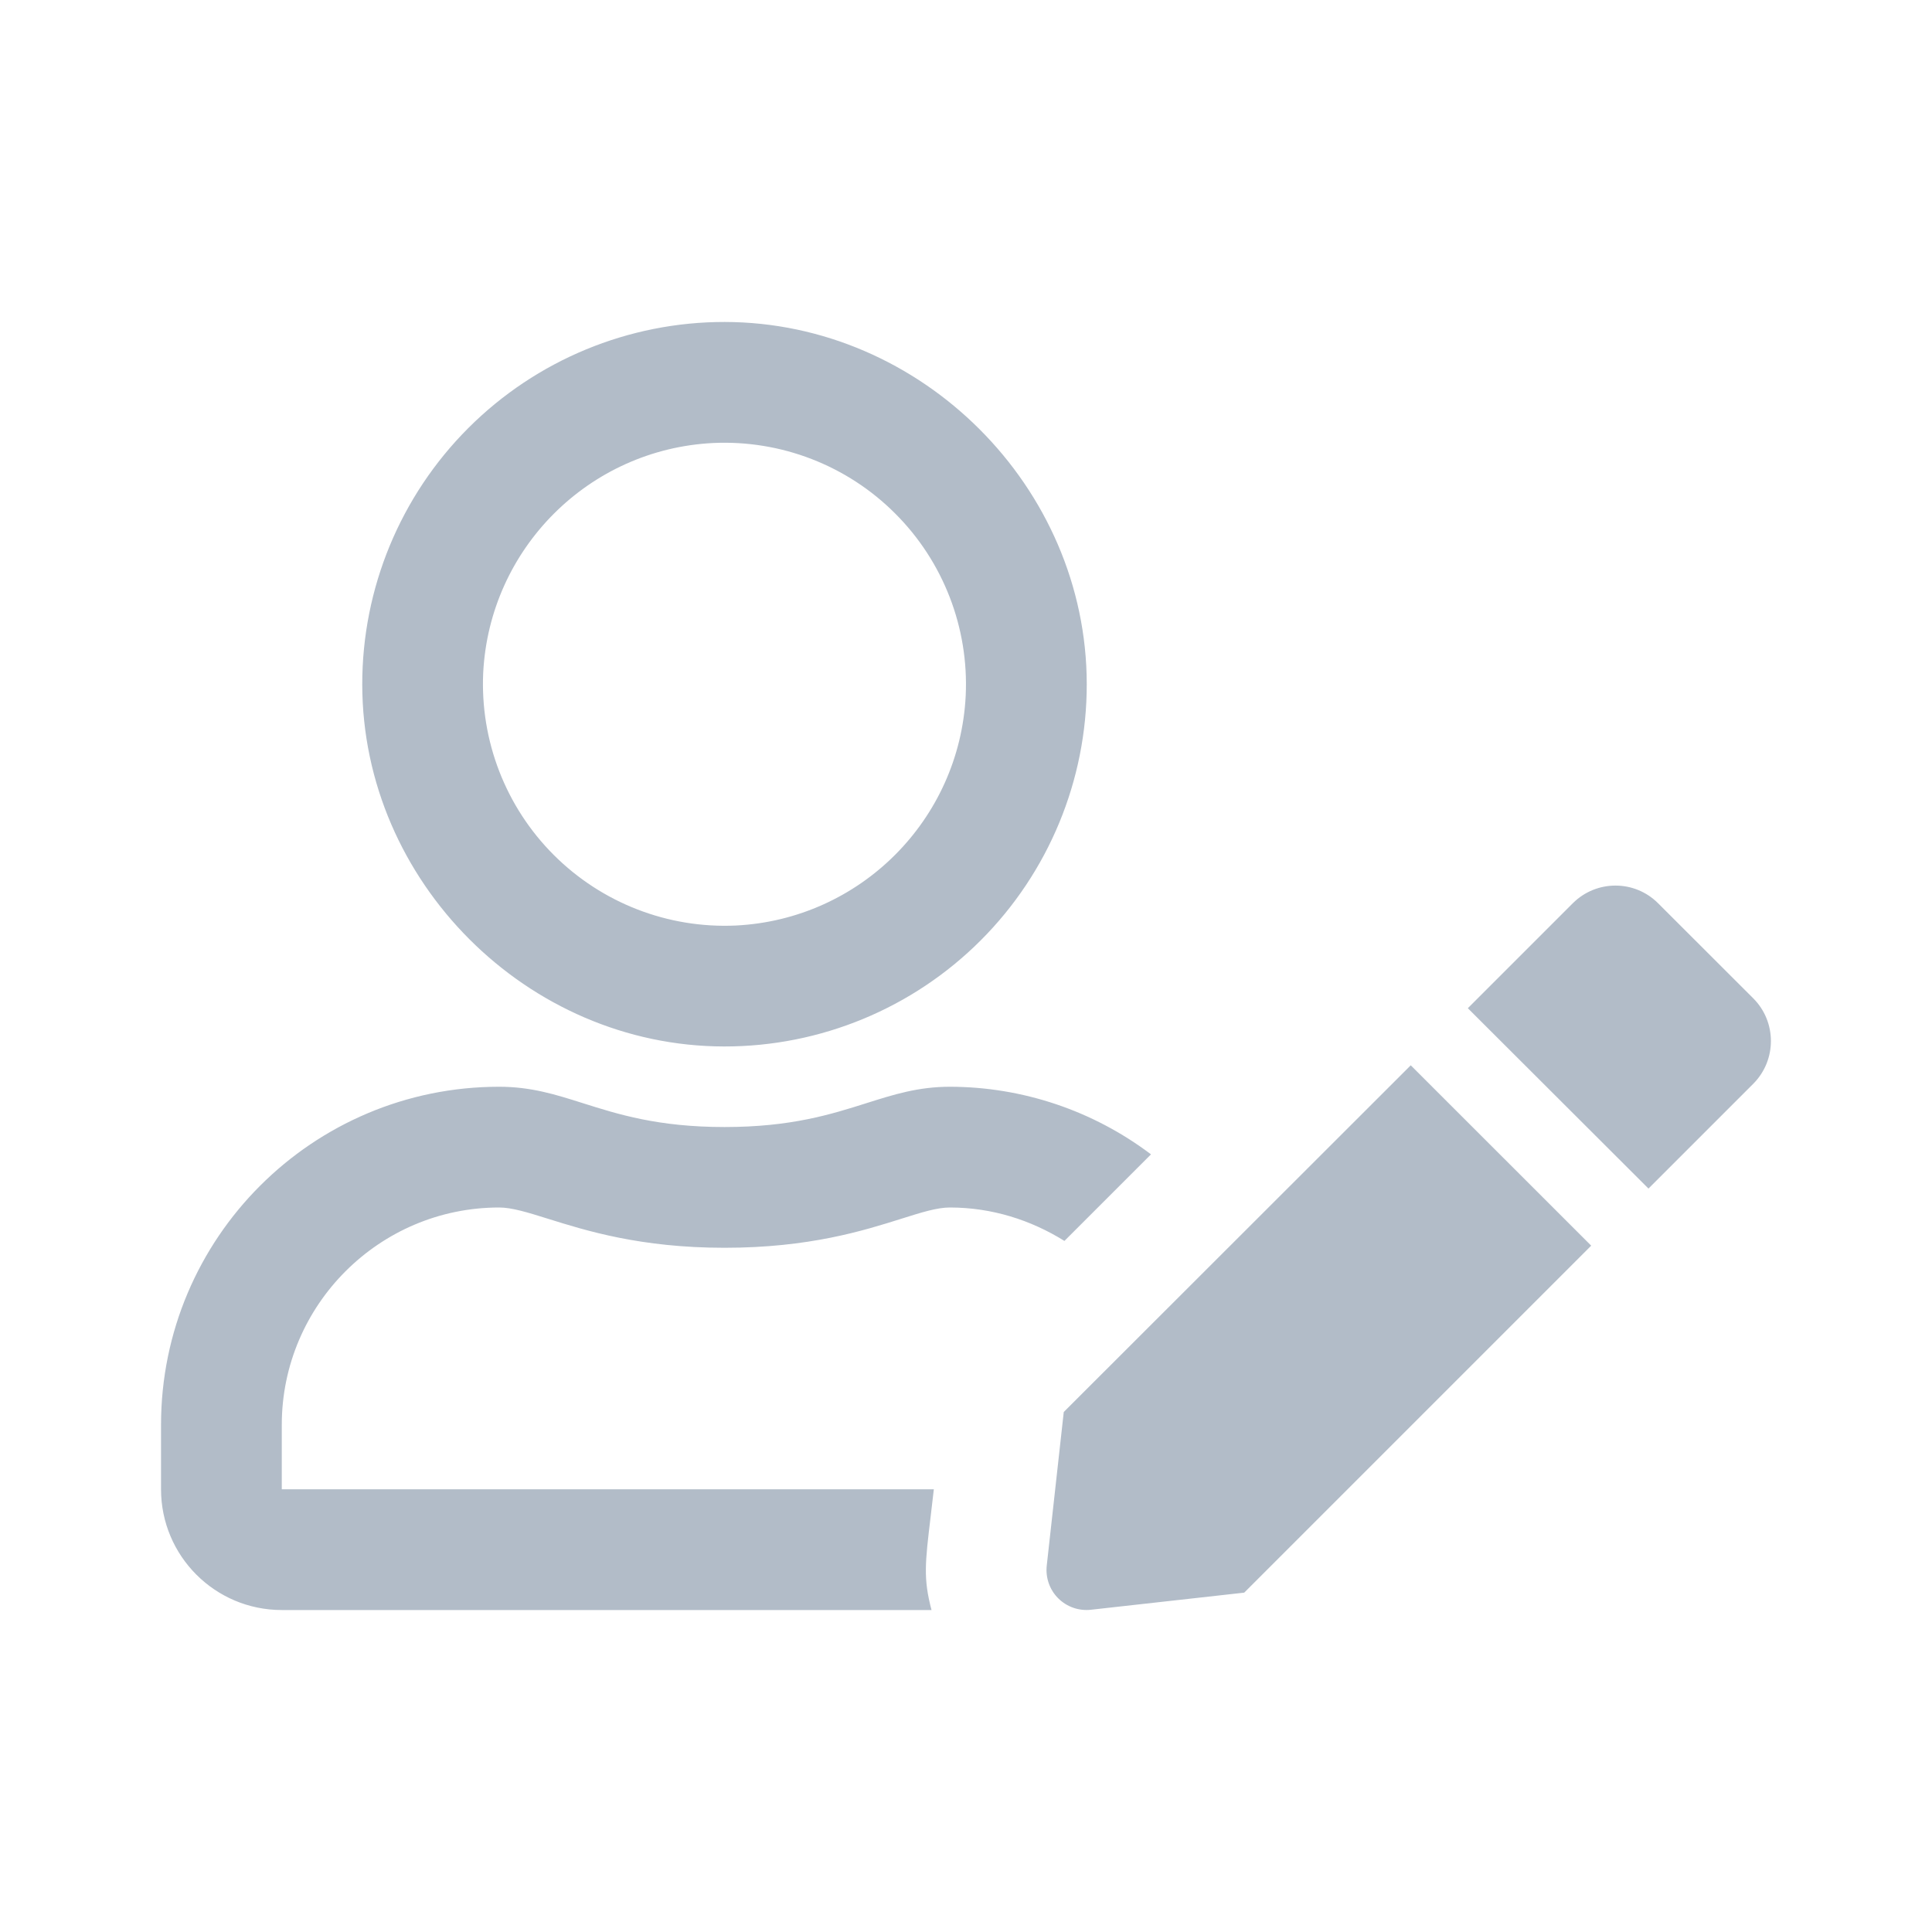 <svg width="20" height="20" viewBox="0 0 20 20" fill="none" xmlns="http://www.w3.org/2000/svg">
<path fill-rule="evenodd" clip-rule="evenodd" d="M10.152 9.735C9.448 10.439 8.493 10.834 7.497 10.833C5.458 10.831 3.752 9.125 3.75 7.086C3.749 6.09 4.144 5.135 4.848 4.431C5.552 3.727 6.507 3.332 7.502 3.333C9.542 3.336 11.248 5.042 11.25 7.081C11.251 8.076 10.856 9.031 10.152 9.735ZM18.151 10.336L17.163 9.349C16.92 9.107 16.527 9.107 16.283 9.349L15.195 10.437L17.065 12.304L18.153 11.216C18.393 10.971 18.392 10.579 18.151 10.336ZM11.012 14.617L10.836 16.206C10.822 16.331 10.865 16.456 10.954 16.545C11.044 16.635 11.169 16.678 11.294 16.664L12.88 16.487L16.472 12.895L14.604 11.028L11.012 14.617ZM7.382 4.586C8.085 4.553 8.77 4.818 9.267 5.316C9.765 5.813 10.03 6.498 9.997 7.201C9.933 8.488 8.904 9.517 7.617 9.581C6.914 9.613 6.23 9.348 5.732 8.85C5.235 8.353 4.97 7.669 5.002 6.966C5.067 5.679 6.096 4.65 7.382 4.586ZM5.671 12.616C5.46 12.55 5.299 12.5 5.167 12.5C3.927 12.5 2.917 13.51 2.917 14.75V15.417H9.667C9.655 15.519 9.644 15.61 9.635 15.691C9.576 16.184 9.557 16.34 9.643 16.667H2.917C2.226 16.667 1.667 16.107 1.667 15.417V14.75C1.667 12.817 3.234 11.25 5.167 11.25C5.497 11.25 5.75 11.33 6.034 11.42C6.398 11.535 6.812 11.667 7.501 11.667C8.19 11.667 8.605 11.535 8.969 11.42C9.253 11.33 9.506 11.25 9.834 11.25C10.585 11.251 11.316 11.497 11.915 11.95L11.019 12.846C10.672 12.63 10.269 12.5 9.833 12.5C9.7 12.5 9.541 12.55 9.332 12.616C8.941 12.739 8.378 12.917 7.5 12.917C6.63 12.917 6.064 12.739 5.671 12.616Z" fill="#B2BCC8"/>
</svg>

